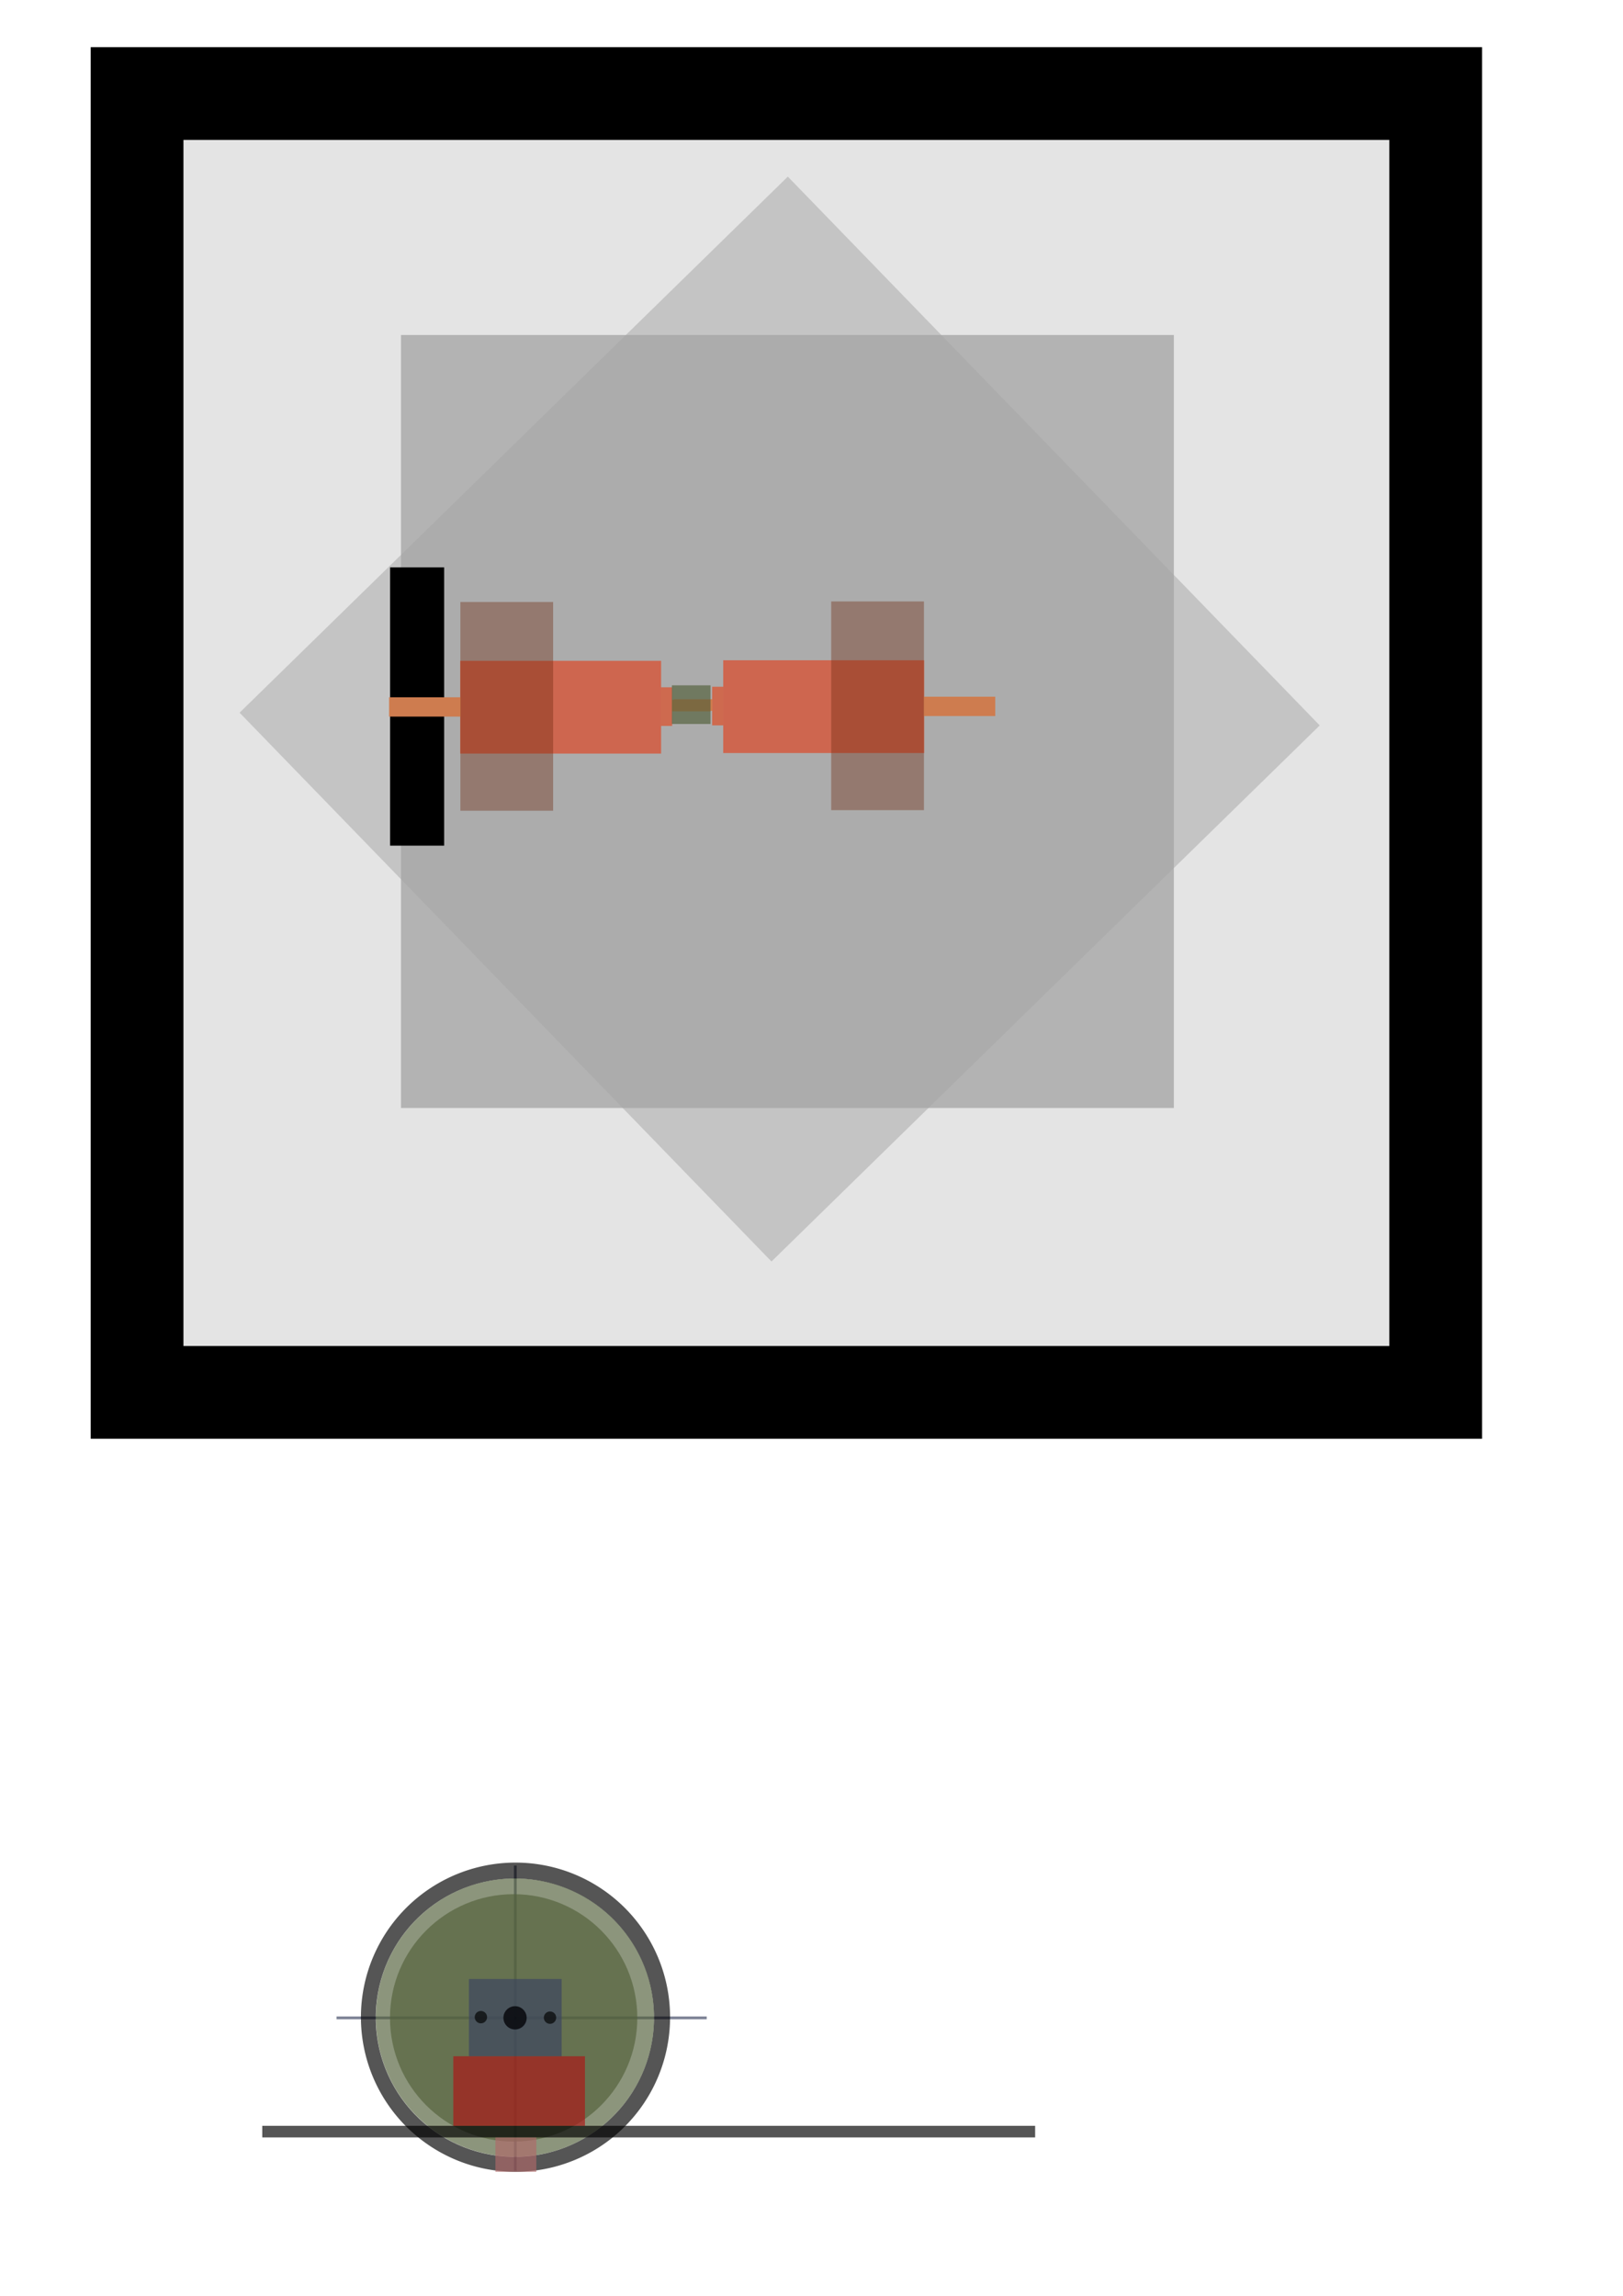 <?xml version="1.0" encoding="UTF-8" standalone="no"?>
<!-- Created with Inkscape (http://www.inkscape.org/) -->

<svg
   xmlns:dc="http://purl.org/dc/elements/1.1/"
   xmlns:cc="http://creativecommons.org/ns#"
   xmlns:rdf="http://www.w3.org/1999/02/22-rdf-syntax-ns#"
   xmlns:svg="http://www.w3.org/2000/svg"
   xmlns="http://www.w3.org/2000/svg"
   xmlns:sodipodi="http://sodipodi.sourceforge.net/DTD/sodipodi-0.dtd"
   xmlns:inkscape="http://www.inkscape.org/namespaces/inkscape"
   width="210mm"
   height="297mm"
   viewBox="0 0 744.094 1052.362"
   id="svg2"
   version="1.1"
   inkscape:version="0.91 r13725"
   sodipodi:docname="gora.svg">
  <defs
     id="defs4" />
  <sodipodi:namedview
     id="base"
     pagecolor="#ffffff"
     bordercolor="#666666"
     borderopacity="1.0"
     inkscape:pageopacity="0.0"
     inkscape:pageshadow="2"
     inkscape:zoom="2.8"
     inkscape:cx="220.44681"
     inkscape:cy="78.118686"
     inkscape:document-units="mm"
     inkscape:current-layer="layer2"
     showgrid="false"
     inkscape:window-width="1366"
     inkscape:window-height="706"
     inkscape:window-x="-8"
     inkscape:window-y="411"
     inkscape:window-maximized="1"
     showguides="true" />
  <g
     inkscape:label="labirynt"
     inkscape:groupmode="layer"
     id="layer1"
     style="display:inline"
     sodipodi:insensitive="true">
    <rect
       style="fill:#e4e4e4;fill-opacity:1;stroke:#000000;stroke-width:42.52;stroke-miterlimit:4;stroke-dasharray:none;stroke-opacity:1"
       id="rect4136"
       width="595.367"
       height="595.367"
       x="62.841"
       y="42.869" />
    <rect
       style="fill:#b3b3b3;fill-opacity:1;stroke:none;stroke-width:42.52;stroke-miterlimit:4;stroke-dasharray:none;stroke-opacity:1"
       id="rect4141"
       width="354.331"
       height="354.331"
       x="183.848"
       y="153.559" />
    <rect
       style="display:inline;fill:#a7a7a7;fill-opacity:0.518;stroke:none;stroke-width:42.52;stroke-miterlimit:4;stroke-dasharray:none;stroke-opacity:1"
       id="rect4141-6"
       width="351.54"
       height="350.37"
       x="-148.525"
       y="310.399"
       transform="matrix(0.715,-0.699,0.696,0.718,0,0)" />
  </g>
  <g
     inkscape:groupmode="layer"
     id="layer2"
     inkscape:label="koła i silnik">
    <rect
       style="fill:#000000;fill-opacity:1;stroke:none;stroke-width:21.26;stroke-miterlimit:4;stroke-dasharray:none;stroke-opacity:1"
       id="rect4139"
       width="24.803"
       height="127.559"
       x="178.831"
       y="260.068" />
    <g
       id="g4183"
       transform="translate(-46.429,-2.857)">
      <rect
         y="305.766"
         x="257.407"
         height="42.52"
         width="92.126"
         id="rect4158"
         style="fill:#ce664f;fill-opacity:1;stroke:none;stroke-width:42.52;stroke-miterlimit:4;stroke-dasharray:none;stroke-opacity:1" />
      <rect
         y="322.48"
         x="224.821"
         height="8.858"
         width="32.846"
         id="rect4160"
         style="fill:#ce7c4f;fill-opacity:1;stroke:none;stroke-width:42.52;stroke-miterlimit:4;stroke-dasharray:none;stroke-opacity:1" />
      <rect
         y="317.898"
         x="349.286"
         height="17.717"
         width="5.315"
         id="rect4162"
         style="fill:#ce6a4f;fill-opacity:1;stroke:none;stroke-width:42.52;stroke-miterlimit:4;stroke-dasharray:none;stroke-opacity:1" />
      <rect
         y="323.619"
         x="354.47"
         height="5.315"
         width="17.717"
         id="rect4160-6"
         style="fill:#ce7c4f;fill-opacity:1;stroke:none;stroke-width:42.52;stroke-miterlimit:4;stroke-dasharray:none;stroke-opacity:1" />
      <rect
         y="278.805"
         x="257.5"
         height="95.669"
         width="42.52"
         id="rect4179"
         style="fill:#712a12;fill-opacity:0.387;stroke:none;stroke-width:42.52;stroke-miterlimit:4;stroke-dasharray:none;stroke-opacity:1" />
    </g>
    <g
       id="g4183-0"
       transform="matrix(-1,0,0,1,681.104,-3.114)">
      <rect
         y="305.766"
         x="257.407"
         height="42.52"
         width="92.126"
         id="rect4158-8"
         style="fill:#ce664f;fill-opacity:1;stroke:none;stroke-width:42.52;stroke-miterlimit:4;stroke-dasharray:none;stroke-opacity:1" />
      <rect
         y="322.48"
         x="224.821"
         height="8.858"
         width="32.846"
         id="rect4160-7"
         style="fill:#ce7c4f;fill-opacity:1;stroke:none;stroke-width:42.52;stroke-miterlimit:4;stroke-dasharray:none;stroke-opacity:1" />
      <rect
         y="317.898"
         x="349.286"
         height="17.717"
         width="5.315"
         id="rect4162-7"
         style="fill:#ce6a4f;fill-opacity:1;stroke:none;stroke-width:42.52;stroke-miterlimit:4;stroke-dasharray:none;stroke-opacity:1" />
      <rect
         y="323.619"
         x="354.47"
         height="5.315"
         width="17.717"
         id="rect4160-6-5"
         style="fill:#ce7c4f;fill-opacity:1;stroke:none;stroke-width:42.52;stroke-miterlimit:4;stroke-dasharray:none;stroke-opacity:1" />
      <rect
         y="278.805"
         x="257.5"
         height="95.669"
         width="42.52"
         id="rect4179-7"
         style="fill:#712a12;fill-opacity:0.387;stroke:none;stroke-width:42.52;stroke-miterlimit:4;stroke-dasharray:none;stroke-opacity:1" />
    </g>
    <rect
       style="fill:#53603b;fill-opacity:0.667;stroke:none;stroke-width:17.717;stroke-miterlimit:4;stroke-dasharray:none;stroke-opacity:1"
       id="rect4150"
       width="17.717"
       height="17.717"
       x="308.036"
       y="314.148" />
    <rect
       style="fill:#3b4460;fill-opacity:0.667;stroke:none;stroke-width:17.717;stroke-miterlimit:4;stroke-dasharray:none;stroke-opacity:1"
       id="rect4161"
       width="169.706"
       height="1.263"
       x="154.301"
       y="924.325" />
    <rect
       style="fill:#3b4460;fill-opacity:0.667;stroke:none;stroke-width:17.717;stroke-miterlimit:4;stroke-dasharray:none;stroke-opacity:1"
       id="rect4180"
       width="1.263"
       height="139.906"
       x="235.618"
       y="855.13" />
    <path
       style="opacity:1;fill:#000000;fill-opacity:0.667;stroke:none;stroke-width:17.717;stroke-miterlimit:4;stroke-dasharray:none;stroke-opacity:1"
       d="m 236.338,853.783 a 70.866,70.866 0 0 0 -70.865,70.867 70.866,70.866 0 0 0 70.865,70.865 70.866,70.866 0 0 0 70.867,-70.865 70.866,70.866 0 0 0 -70.867,-70.867 z m -0.281,7.311 a 63.78,63.78 0 0 1 63.779,63.781 63.78,63.78 0 0 1 -63.779,63.779 63.78,63.78 0 0 1 -63.781,-63.779 63.78,63.78 0 0 1 63.781,-63.781 z"
       id="path4220"
       inkscape:connector-curvature="0" />
    <g
       id="g4186">
      <g
         id="g4155">
        <circle
           style="fill:#53603b;fill-opacity:0.667;stroke:none;stroke-width:17.717;stroke-miterlimit:4;stroke-dasharray:none;stroke-opacity:1"
           id="path4153"
           cx="236.1"
           cy="924.834"
           r="63.78" />
        <circle
           style="fill:#53603b;fill-opacity:0.667;stroke:none;stroke-width:17.717;stroke-miterlimit:4;stroke-dasharray:none;stroke-opacity:1"
           id="path4151"
           cx="235.49"
           cy="924.959"
           r="56.693" />
      </g>
      <circle
         r="5.315"
         cy="924.995"
         cx="236.208"
         id="path4182"
         style="fill:#000000;fill-opacity:0.667;stroke:none;stroke-width:17.717;stroke-miterlimit:4;stroke-dasharray:none;stroke-opacity:1" />
      <ellipse
         ry="0.619"
         rx="0.642"
         cy="924.957"
         cx="236.278"
         id="path4184"
         style="fill:#000000;fill-opacity:0.667;stroke:none;stroke-width:17.717;stroke-miterlimit:4;stroke-dasharray:none;stroke-opacity:1" />
    </g>
    <g
       id="g4214"
       transform="translate(-0.089,-0.089)">
      <rect
         y="907.232"
         x="215.083"
         height="35.433"
         width="42.52"
         id="rect4159"
         style="fill:#3b4460;fill-opacity:0.667;stroke:none;stroke-width:17.717;stroke-miterlimit:4;stroke-dasharray:none;stroke-opacity:1" />
      <circle
         r="5.315"
         cy="925.008"
         cx="236.198"
         id="path4193"
         style="fill:#000000;fill-opacity:0.667;stroke:none;stroke-width:17.717;stroke-miterlimit:4;stroke-dasharray:none;stroke-opacity:1" />
      <circle
         r="2.835"
         cy="924.718"
         cx="220.564"
         id="path4197"
         style="fill:#000000;fill-opacity:0.667;stroke:none;stroke-width:17.717;stroke-miterlimit:4;stroke-dasharray:none;stroke-opacity:1" />
      <circle
         r="2.835"
         cy="924.947"
         cx="252.252"
         id="path4197-4"
         style="fill:#000000;fill-opacity:0.667;stroke:none;stroke-width:17.717;stroke-miterlimit:4;stroke-dasharray:none;stroke-opacity:1" />
    </g>
    <rect
       style="opacity:1;fill:#000000;fill-opacity:0.667;stroke:none;stroke-width:17.717;stroke-miterlimit:4;stroke-dasharray:none;stroke-opacity:1"
       id="rect4233"
       width="354.331"
       height="5.315"
       x="120.248"
       y="974.44" />
    <rect
       style="opacity:1;fill:#ad1515;fill-opacity:0.667;stroke:none;stroke-width:17.717;stroke-miterlimit:4;stroke-dasharray:none;stroke-opacity:1"
       id="rect4235"
       width="60.357"
       height="31.89"
       x="207.835"
       y="942.552" />
    <rect
       style="opacity:1;fill:#ae6a6a;fill-opacity:0.667;stroke:none;stroke-width:17.717;stroke-miterlimit:4;stroke-dasharray:none;stroke-opacity:1"
       id="rect4237"
       width="18.75"
       height="15.744"
       x="227.143"
       y="979.769" />
  </g>
</svg>
